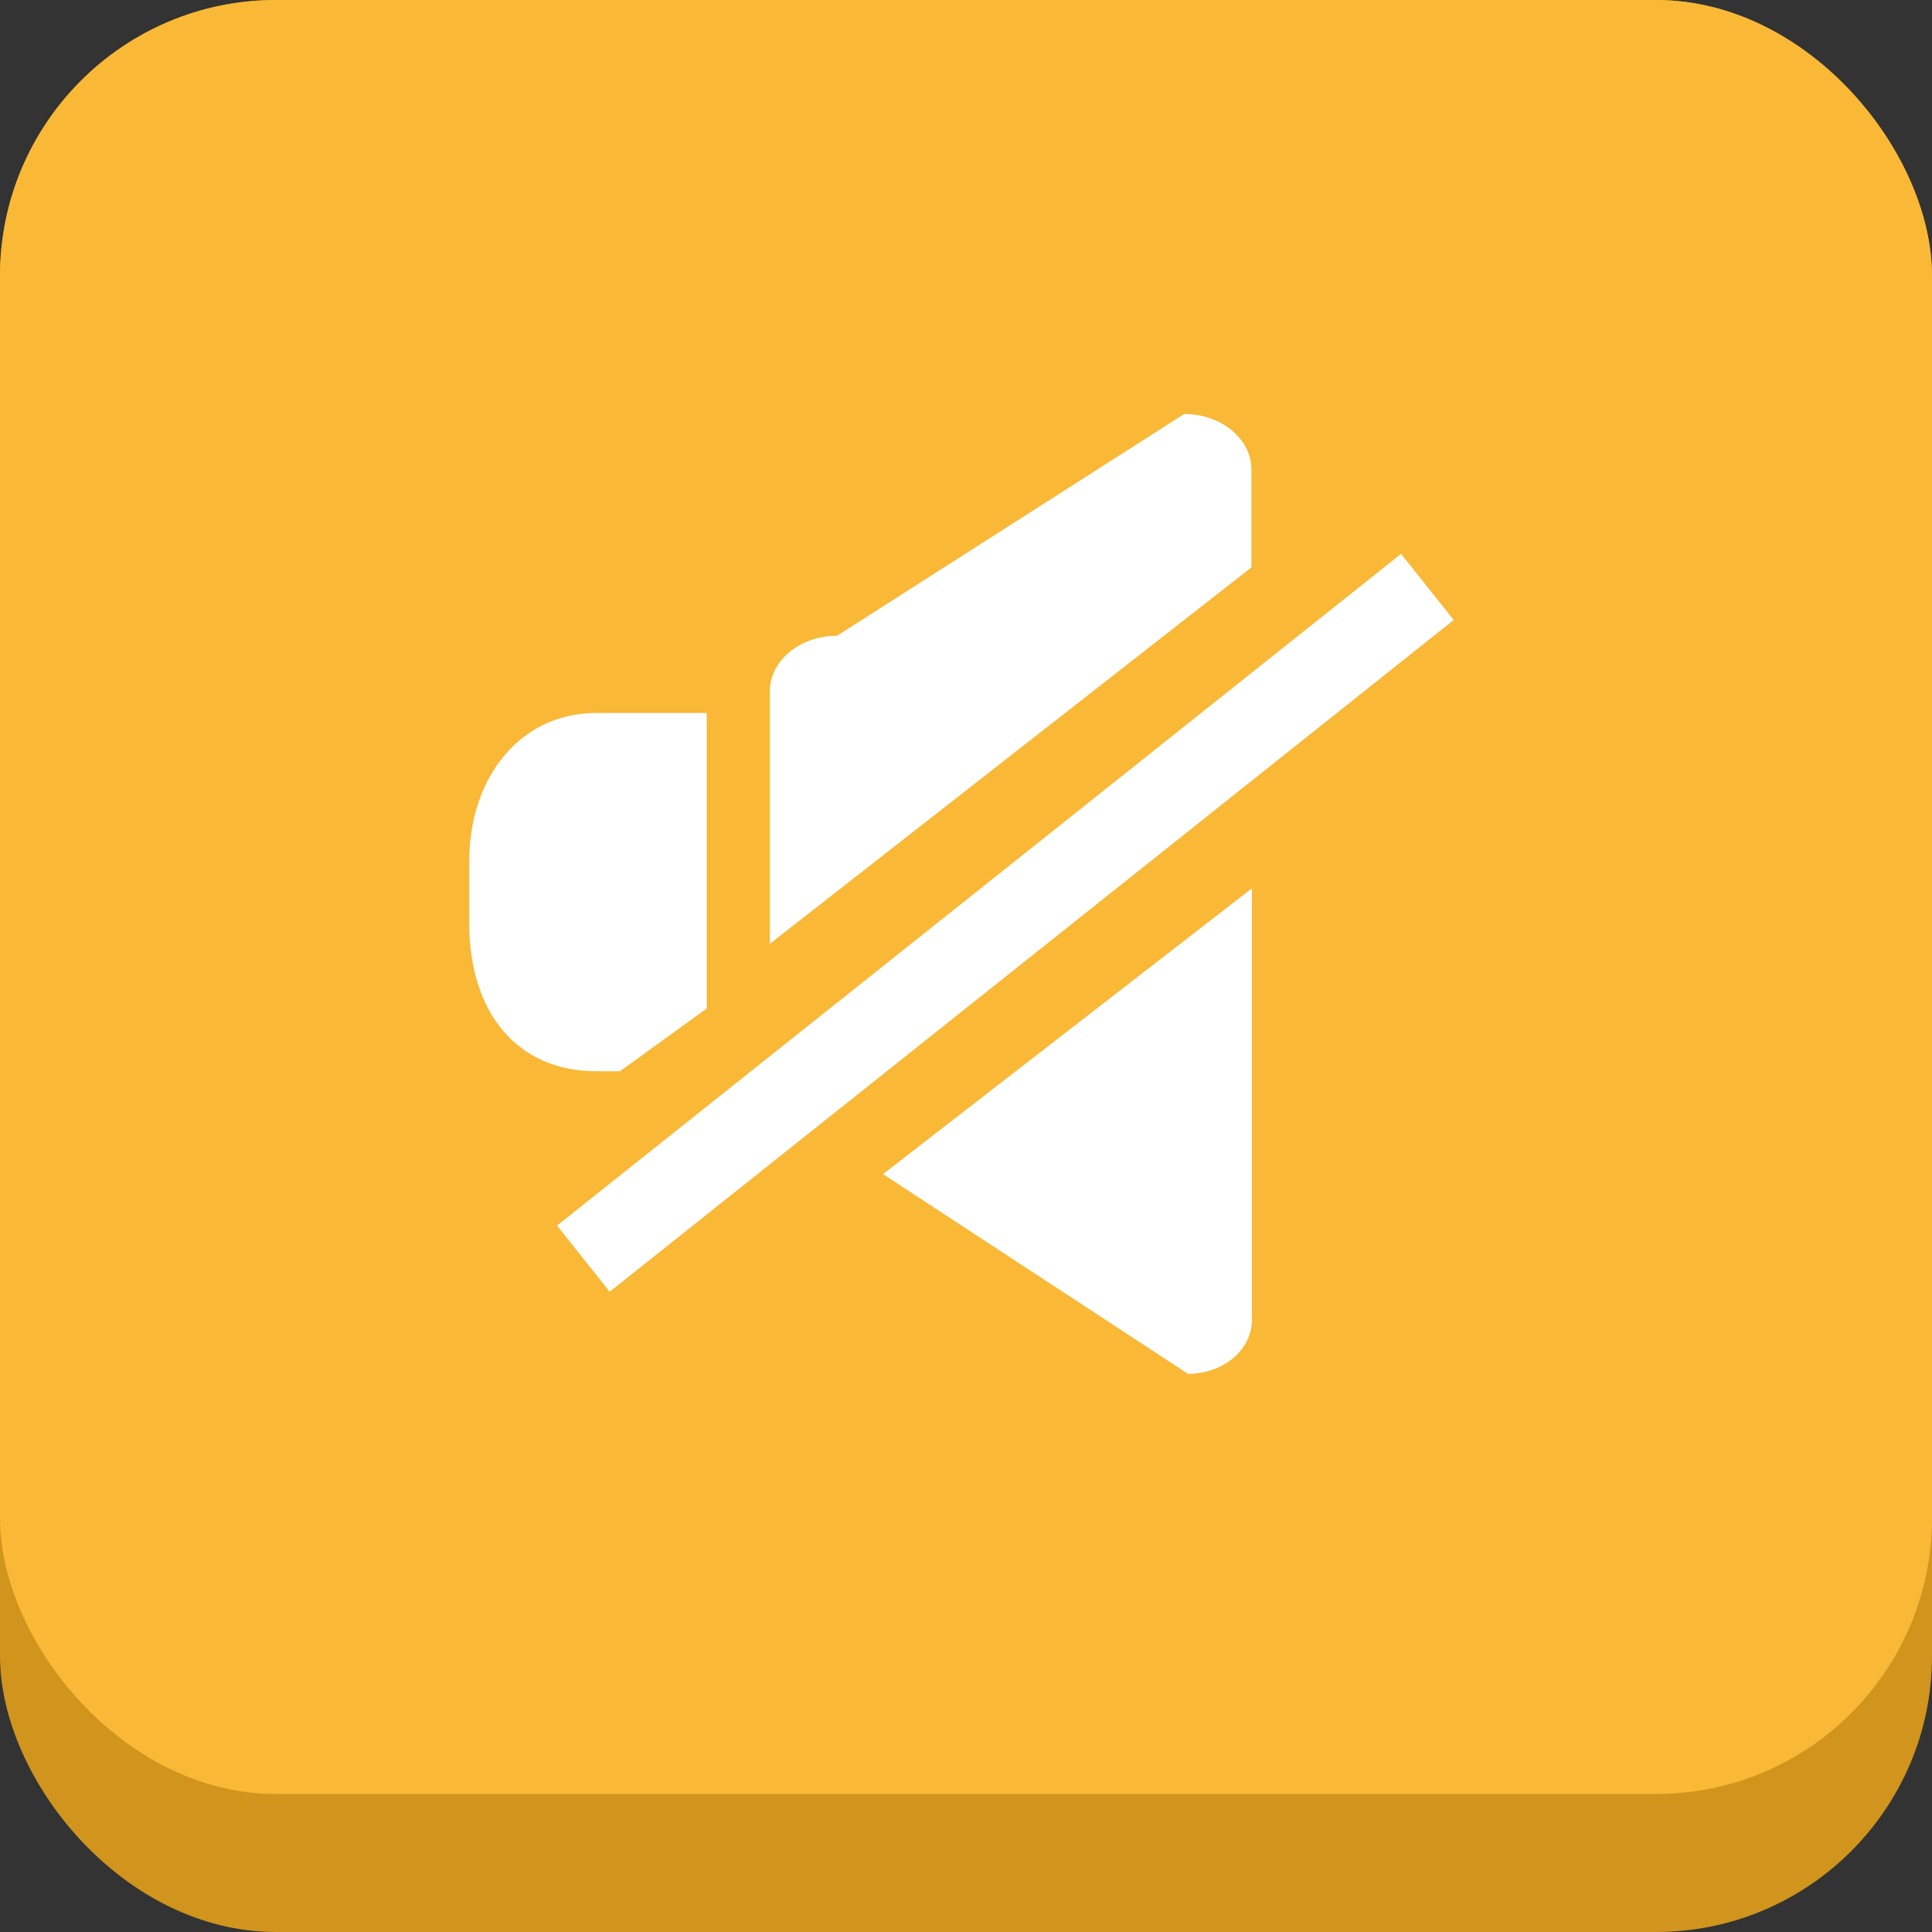 <svg width="70" height="70" viewBox="0 0 70 70" fill="none" xmlns="http://www.w3.org/2000/svg">
<rect x="0" y="0" width="70" height="70" fill="#333333" stroke="none"/>
<rect width="70" height="70" rx="10" fill="#D1941C"/>
<rect width="70" height="65" rx="10" fill="#FAB837"/>
<path d="M42.904 15C44.249 15 45.34 15.902 45.34 17.01V20.559L27.893 34.196V25.046C27.893 23.936 28.983 23.036 30.327 23.036L42.904 15Z" fill="white"/>
<path d="M50.763 20.068L20.183 44.405L22.09 46.802L52.67 22.464L50.763 20.068Z" fill="white"/>
<path d="M25.606 25.832V36.54L22.463 38.813H21.62C18.68 38.813 17 36.629 17 33.442V31.206C17 28.2 18.817 25.832 21.62 25.832H25.606Z" fill="white"/>
<path d="M31.993 42.54L43.044 49.777C44.324 49.777 45.359 48.903 45.359 47.822V32.186L31.993 42.54Z" fill="white"/>
</svg>
